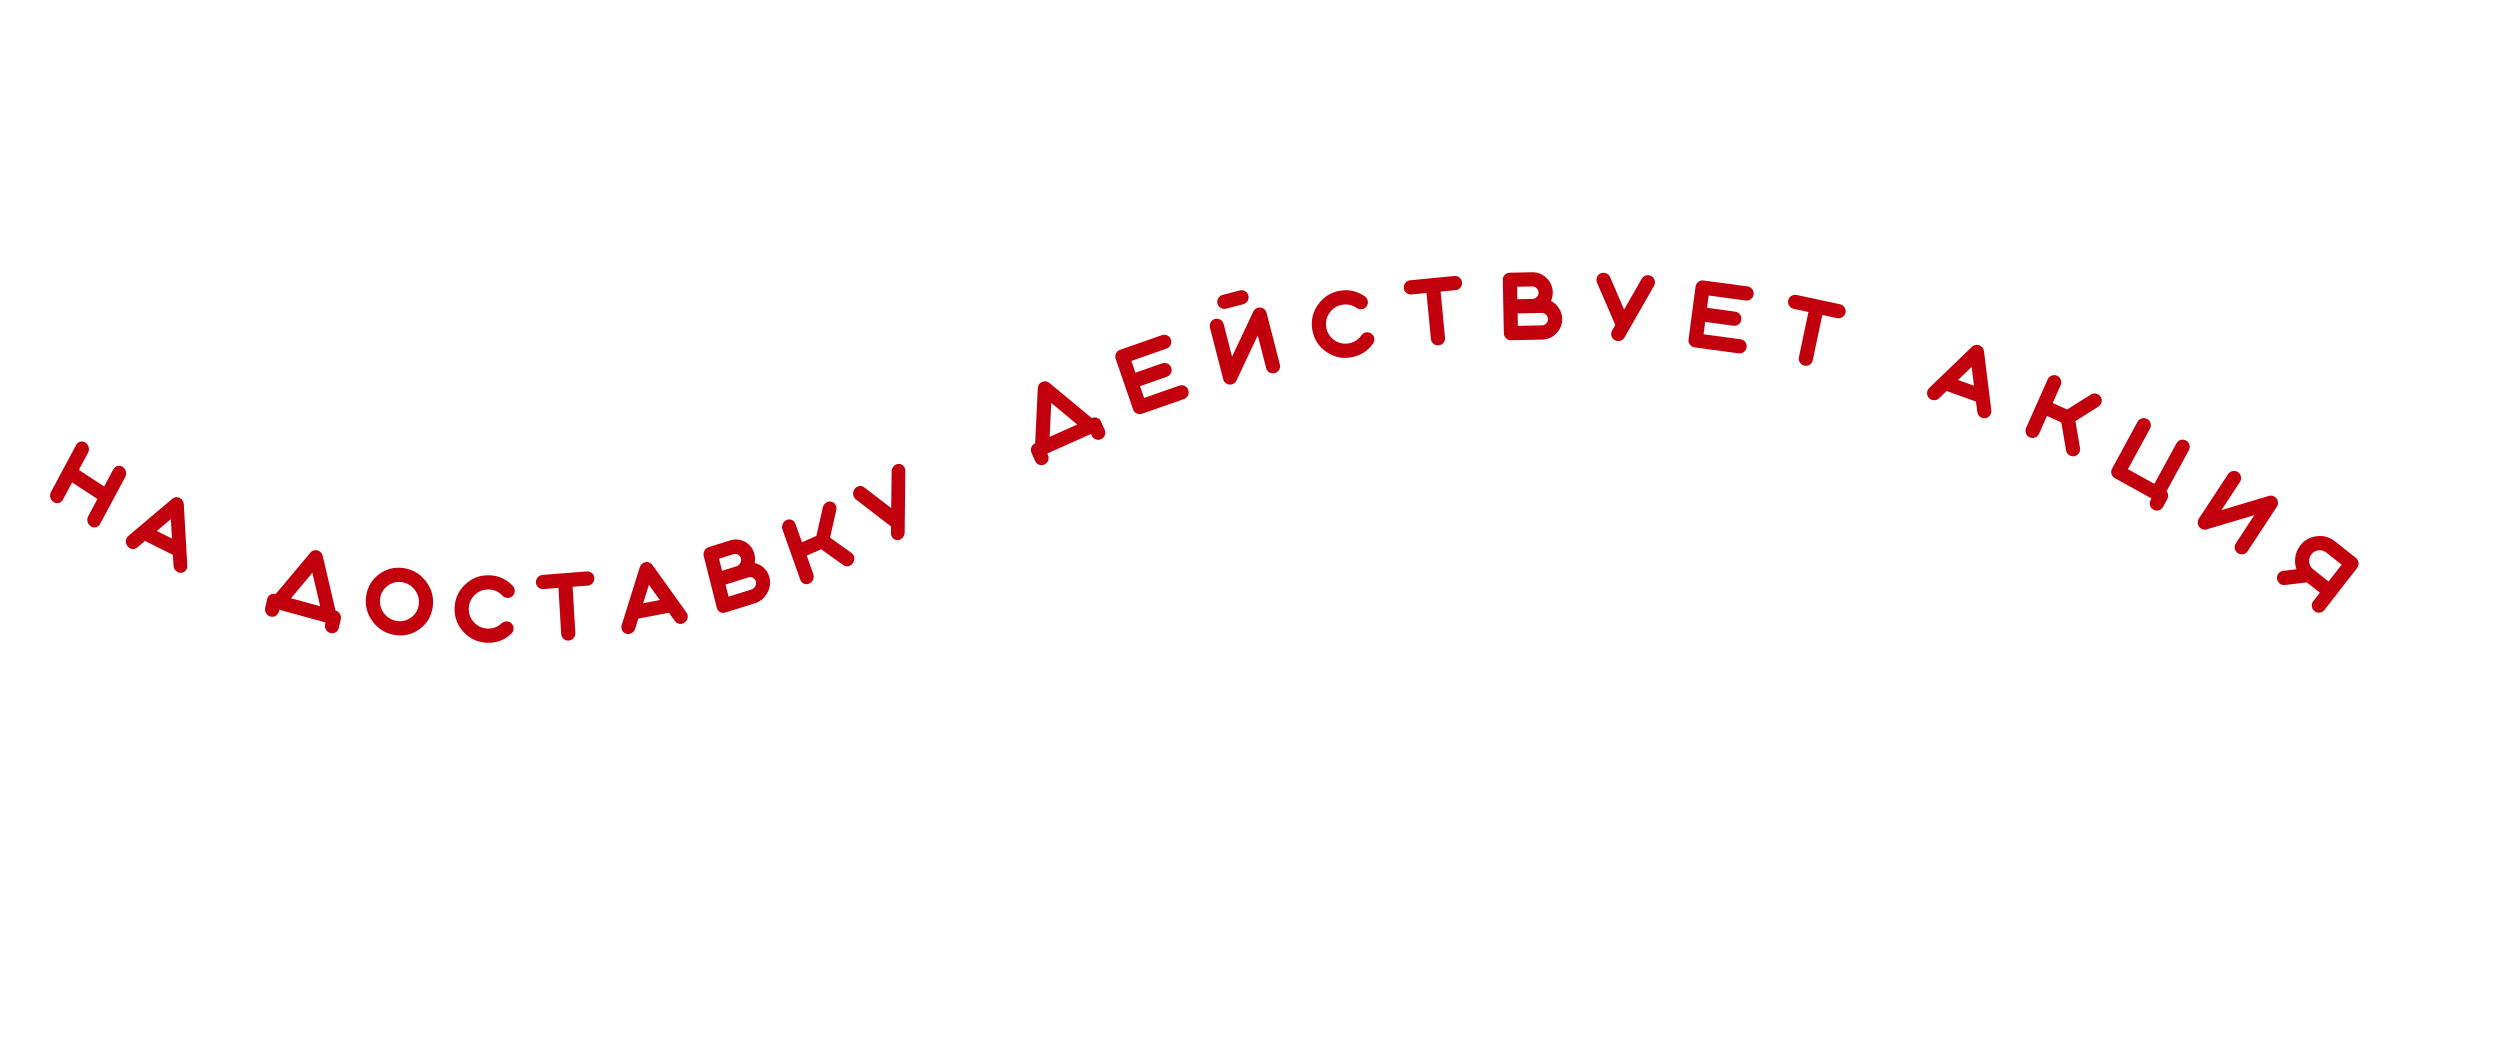 <svg width="499" height="211" viewBox="0 0 499 211" fill="none" xmlns="http://www.w3.org/2000/svg">
<path d="M209.831 80.43L215.018 84.735L209.513 87.195L209.831 80.43ZM217.901 86.941C218.06 87.305 218.324 87.555 218.692 87.693C219.055 87.834 219.414 87.825 219.769 87.666C220.125 87.507 220.373 87.245 220.514 86.879C220.66 86.511 220.653 86.146 220.494 85.783L219.784 84.165C219.624 83.802 219.361 83.551 218.992 83.413C218.63 83.273 218.271 83.282 217.915 83.441L217.907 83.444L209.46 76.43C209.254 76.259 209.018 76.154 208.752 76.115C208.488 76.081 208.234 76.119 207.987 76.229C207.741 76.339 207.542 76.504 207.39 76.723C207.24 76.948 207.158 77.195 207.146 77.464L206.616 88.49L206.608 88.493C206.247 88.655 205.996 88.918 205.855 89.284C205.715 89.649 205.724 90.013 205.884 90.377L206.594 91.994C206.753 92.357 207.014 92.609 207.377 92.75C207.739 92.89 208.101 92.88 208.462 92.719C208.818 92.56 209.066 92.298 209.206 91.932C209.347 91.567 209.338 91.202 209.178 90.839L209.037 90.517L217.759 86.62L217.901 86.941Z" fill="#C2000D"/>
<path d="M236.305 79.652C236.673 79.524 236.944 79.282 237.12 78.927C237.29 78.575 237.311 78.211 237.182 77.836C237.055 77.467 236.816 77.198 236.466 77.027C236.111 76.859 235.749 76.84 235.381 76.968L228.366 79.427L227.557 77.075L232.901 75.202C233.268 75.073 233.54 74.832 233.716 74.477C233.886 74.125 233.908 73.764 233.781 73.395C233.652 73.02 233.412 72.747 233.062 72.577C232.706 72.409 232.345 72.389 231.977 72.518L226.633 74.391L225.823 72.039L232.839 69.581C233.206 69.452 233.478 69.21 233.654 68.856C233.824 68.504 233.846 68.143 233.719 67.773C233.591 67.404 233.353 67.135 233.003 66.964C232.645 66.79 232.282 66.768 231.915 66.897L223.568 69.822C223.195 69.953 222.924 70.197 222.756 70.555C222.585 70.908 222.564 71.269 222.691 71.638L226.154 81.701C226.283 82.076 226.523 82.348 226.873 82.518C227.223 82.689 227.585 82.708 227.958 82.577L236.305 79.652Z" fill="#C2000D"/>
<path d="M245.88 76.72C245.718 76.763 245.555 76.777 245.39 76.764C245.093 76.737 244.832 76.625 244.608 76.429C244.379 76.234 244.227 75.992 244.152 75.701L241.504 65.395C241.407 65.016 241.457 64.659 241.655 64.321C241.851 63.978 242.141 63.756 242.524 63.656C242.901 63.558 243.257 63.61 243.594 63.814C243.93 64.012 244.146 64.3 244.243 64.678L245.916 71.188L250.157 62.19C250.286 61.92 250.48 61.712 250.738 61.563C250.997 61.415 251.276 61.354 251.574 61.382C251.872 61.409 252.132 61.518 252.354 61.709C252.583 61.903 252.735 62.146 252.81 62.437L255.458 72.743C255.557 73.127 255.507 73.487 255.309 73.825C255.105 74.164 254.815 74.382 254.438 74.481C254.061 74.58 253.705 74.53 253.37 74.332C253.034 74.134 252.817 73.844 252.719 73.46L251.046 66.95L246.805 75.947C246.612 76.352 246.304 76.609 245.88 76.72ZM244.737 61.615C244.36 61.714 244.004 61.664 243.669 61.466C243.327 61.27 243.107 60.98 243.009 60.596C242.912 60.218 242.965 59.859 243.169 59.52C243.367 59.183 243.654 58.965 244.031 58.866L247.458 57.97C247.835 57.871 248.191 57.921 248.526 58.118C248.862 58.316 249.078 58.604 249.175 58.983C249.274 59.367 249.224 59.727 249.026 60.065C248.828 60.402 248.541 60.62 248.164 60.719L244.737 61.615Z" fill="#C2000D"/>
<path d="M269.713 71.326C271.543 71.003 272.992 70.08 274.061 68.556C274.285 68.236 274.363 67.88 274.296 67.49C274.229 67.105 274.036 66.801 273.718 66.576C273.399 66.352 273.048 66.274 272.664 66.341C272.274 66.41 271.967 66.605 271.743 66.925C271.124 67.808 270.286 68.344 269.229 68.53C268.172 68.716 267.204 68.5 266.324 67.881C265.444 67.261 264.912 66.422 264.729 65.363C264.544 64.298 264.762 63.323 265.381 62.44C266.001 61.556 266.839 61.021 267.895 60.834C268.952 60.648 269.92 60.864 270.8 61.484C271.12 61.714 271.475 61.794 271.864 61.726C272.248 61.658 272.551 61.461 272.775 61.135C272.999 60.815 273.078 60.463 273.011 60.078C272.945 59.693 272.752 59.389 272.433 59.165C270.915 58.091 269.241 57.715 267.411 58.038C265.581 58.361 264.132 59.288 263.065 60.818C261.996 62.336 261.621 64.015 261.94 65.855C262.258 67.69 263.175 69.141 264.692 70.209C266.21 71.276 267.883 71.649 269.713 71.326Z" fill="#C2000D"/>
<path d="M284.727 58.478L285.609 67.659C285.647 68.054 285.816 68.375 286.117 68.623C286.424 68.87 286.771 68.975 287.159 68.937C287.547 68.899 287.865 68.73 288.113 68.428C288.361 68.126 288.466 67.778 288.428 67.383L287.546 58.203L290.545 57.909C290.932 57.871 291.253 57.701 291.507 57.399C291.755 57.097 291.861 56.752 291.823 56.363C291.786 55.975 291.617 55.657 291.316 55.408C291.009 55.155 290.661 55.047 290.273 55.085L281.466 55.947C281.072 55.985 280.752 56.158 280.504 56.466C280.256 56.768 280.151 57.113 280.188 57.502C280.225 57.89 280.394 58.208 280.695 58.456C280.996 58.705 281.344 58.809 281.737 58.771L284.727 58.478Z" fill="#C2000D"/>
<path d="M302.923 62.558L307.708 62.461C308.049 62.454 308.343 62.571 308.587 62.812C308.838 63.047 308.967 63.336 308.974 63.678C308.98 64.02 308.863 64.317 308.622 64.568C308.387 64.813 308.099 64.939 307.757 64.945L302.973 65.043L302.923 62.558ZM302.817 57.237L305.829 57.176C306.171 57.169 306.464 57.286 306.709 57.527C306.96 57.762 307.088 58.051 307.095 58.393C307.102 58.735 306.985 59.032 306.744 59.283C306.509 59.528 306.221 59.654 305.879 59.661L302.866 59.722L302.817 57.237ZM307.814 67.781C308.935 67.759 309.887 67.34 310.668 66.525C311.449 65.711 311.829 64.742 311.806 63.62C311.791 62.858 311.576 62.154 311.161 61.508C310.765 60.885 310.237 60.407 309.576 60.072C309.823 59.52 309.94 58.941 309.928 58.335C309.906 57.213 309.488 56.261 308.674 55.479C307.861 54.697 306.894 54.317 305.773 54.34L301.348 54.43C300.952 54.438 300.619 54.586 300.349 54.874C300.079 55.156 299.948 55.492 299.956 55.882L300.169 66.514C300.176 66.91 300.321 67.244 300.602 67.514C300.884 67.785 301.222 67.916 301.618 67.908L307.814 67.781Z" fill="#C2000D"/>
<path d="M329.615 55.12C329.277 54.927 328.919 54.879 328.541 54.978C328.163 55.083 327.877 55.304 327.684 55.642L324.17 61.782L321.369 55.301C321.215 54.938 320.955 54.685 320.591 54.544C320.227 54.398 319.863 54.401 319.5 54.555C319.143 54.709 318.894 54.968 318.754 55.333C318.607 55.697 318.611 56.061 318.765 56.425L322.412 64.865L321.783 65.965C321.59 66.303 321.543 66.661 321.642 67.039C321.747 67.418 321.968 67.704 322.306 67.898C322.504 68.011 322.713 68.074 322.935 68.087C323.198 68.102 323.448 68.047 323.683 67.922C323.918 67.797 324.106 67.615 324.245 67.377L330.147 57.053C330.34 56.715 330.384 56.357 330.279 55.979C330.174 55.6 329.952 55.314 329.615 55.12Z" fill="#C2000D"/>
<path d="M347.034 70.525C347.42 70.577 347.771 70.485 348.087 70.249C348.397 70.012 348.578 69.698 348.629 69.305C348.681 68.918 348.588 68.57 348.35 68.259C348.107 67.948 347.792 67.766 347.406 67.714L340.03 66.721L340.356 64.258L345.974 65.015C346.361 65.067 346.712 64.975 347.028 64.739C347.337 64.502 347.518 64.19 347.569 63.804C347.621 63.411 347.528 63.059 347.291 62.749C347.048 62.438 346.733 62.256 346.346 62.204L340.728 61.447L341.053 58.984L348.429 59.978C348.815 60.03 349.167 59.938 349.482 59.702C349.792 59.465 349.972 59.153 350.023 58.767C350.075 58.38 349.981 58.031 349.744 57.721C349.502 57.404 349.187 57.219 348.801 57.167L340.025 55.985C339.633 55.932 339.281 56.027 338.971 56.27C338.661 56.507 338.481 56.819 338.429 57.205L337.035 67.743C336.984 68.136 337.076 68.488 337.314 68.798C337.551 69.109 337.866 69.29 338.258 69.343L347.034 70.525Z" fill="#C2000D"/>
<path d="M360.96 62.276L359.064 71.294C358.982 71.681 359.048 72.039 359.261 72.367C359.48 72.696 359.78 72.901 360.161 72.983C360.543 73.065 360.897 72.999 361.224 72.787C361.55 72.575 361.754 72.275 361.836 71.888L363.733 62.87L366.681 63.502C367.063 63.583 367.42 63.519 367.752 63.307C368.079 63.095 368.282 62.798 368.363 62.417C368.443 62.035 368.376 61.68 368.163 61.352C367.946 61.017 367.646 60.809 367.265 60.727L358.604 58.873C358.217 58.79 357.859 58.858 357.531 59.076C357.204 59.288 357.001 59.585 356.921 59.966C356.84 60.348 356.907 60.703 357.12 61.031C357.333 61.358 357.633 61.564 358.02 61.647L360.96 62.276Z" fill="#C2000D"/>
<path d="M393.537 73.233L394.007 76.995L390.82 75.852L393.537 73.233ZM385.036 79.455C385.306 79.737 385.637 79.881 386.029 79.888C386.419 79.9 386.755 79.769 387.036 79.494L388.539 78.045L394.397 80.145L394.665 82.229C394.697 82.501 394.799 82.745 394.971 82.959C395.14 83.166 395.349 83.315 395.597 83.404C395.807 83.479 396.021 83.501 396.242 83.472C396.627 83.426 396.941 83.248 397.183 82.94C397.425 82.632 397.519 82.283 397.465 81.895L395.995 70.073C395.962 69.806 395.862 69.566 395.695 69.353C395.526 69.146 395.314 68.997 395.06 68.906C394.806 68.815 394.548 68.796 394.288 68.849C394.025 68.908 393.798 69.03 393.605 69.216L385.064 77.449C384.785 77.718 384.643 78.05 384.638 78.443C384.628 78.834 384.76 79.171 385.036 79.455Z" fill="#C2000D"/>
<path d="M419.293 79.203C419.08 78.87 418.784 78.657 418.405 78.564C418.023 78.477 417.667 78.539 417.336 78.751L412.588 81.734L409.725 80.438L411.308 76.879C411.466 76.523 411.476 76.162 411.336 75.796C411.199 75.425 410.953 75.159 410.597 74.998C410.236 74.834 409.873 74.824 409.507 74.968C409.143 75.106 408.882 75.353 408.723 75.709L404.406 85.413C404.245 85.775 404.235 86.138 404.374 86.504C404.514 86.87 404.764 87.135 405.125 87.299C405.48 87.46 405.84 87.471 406.204 87.333C406.567 87.195 406.83 86.945 406.99 86.584L408.573 83.026L411.437 84.323L412.379 89.893C412.465 90.393 412.738 90.747 413.198 90.955C413.46 91.074 413.733 91.112 414.015 91.069C414.4 91 414.706 90.806 414.934 90.488C415.155 90.167 415.233 89.814 415.168 89.429L414.258 84.051L418.849 81.154C419.178 80.948 419.387 80.654 419.477 80.274C419.562 79.891 419.501 79.534 419.293 79.203Z" fill="#C2000D"/>
<path d="M436.899 89.865C437.085 89.523 437.123 89.164 437.014 88.788C436.901 88.403 436.675 88.117 436.333 87.927C435.992 87.738 435.633 87.7 435.257 87.814C434.883 87.922 434.603 88.147 434.417 88.489L430.013 96.575L424.735 93.648L429.139 85.562C429.325 85.22 429.363 84.861 429.254 84.484C429.147 84.103 428.923 83.818 428.581 83.629C428.235 83.436 427.873 83.397 427.497 83.51C427.123 83.618 426.843 83.844 426.657 84.186L421.573 93.519C421.387 93.862 421.349 94.221 421.458 94.597C421.568 94.973 421.796 95.257 422.143 95.45L429.43 99.491L429.262 99.799C429.073 100.146 429.033 100.508 429.143 100.884C429.253 101.26 429.481 101.544 429.828 101.736C430.169 101.926 430.527 101.966 430.9 101.858C431.273 101.75 431.555 101.522 431.744 101.175L432.587 99.627C432.728 99.369 432.784 99.096 432.757 98.806C432.73 98.517 432.625 98.264 432.443 98.046L436.899 89.865Z" fill="#C2000D"/>
<path d="M439.302 105.483C439.162 105.39 439.042 105.277 438.942 105.145C438.763 104.903 438.671 104.632 438.666 104.334C438.656 104.031 438.734 103.755 438.898 103.505L444.726 94.629C444.94 94.304 445.237 94.103 445.618 94.026C446.002 93.944 446.359 94.013 446.689 94.233C447.013 94.45 447.213 94.753 447.288 95.142C447.367 95.526 447.299 95.881 447.085 96.207L443.404 101.813L452.872 98.983C453.156 98.9 453.44 98.906 453.722 99.001C454.005 99.096 454.236 99.264 454.414 99.507C454.593 99.749 454.687 100.017 454.695 100.31C454.705 100.613 454.627 100.889 454.463 101.14L448.635 110.015C448.418 110.345 448.119 110.549 447.738 110.626C447.352 110.699 446.997 110.628 446.672 110.411C446.348 110.194 446.146 109.893 446.068 109.509C445.989 109.125 446.059 108.768 446.276 108.437L449.957 102.831L440.489 105.661C440.062 105.786 439.666 105.727 439.302 105.483Z" fill="#C2000D"/>
<path d="M461.351 110.647C461.712 110.184 462.181 109.918 462.76 109.849C463.347 109.779 463.869 109.925 464.326 110.287L467.391 112.716L464.78 116.071L461.715 113.642C461.258 113.28 460.992 112.806 460.916 112.218C460.849 111.63 460.994 111.106 461.351 110.647ZM463.041 118.306L461.738 119.98C461.495 120.292 461.397 120.643 461.444 121.032C461.492 121.421 461.668 121.737 461.974 121.979C462.28 122.222 462.629 122.322 463.019 122.28C463.405 122.234 463.72 122.055 463.963 121.743L470.483 113.365C470.722 113.058 470.818 112.71 470.771 112.321C470.722 111.923 470.545 111.603 470.239 111.36L466.065 108.053C464.992 107.202 463.778 106.859 462.423 107.025C461.064 107.186 459.965 107.806 459.126 108.884C458.596 109.565 458.268 110.334 458.142 111.19C458.017 112.016 458.094 112.826 458.374 113.621L455.719 113.937C455.333 113.983 455.02 114.16 454.781 114.467C454.538 114.779 454.44 115.13 454.488 115.519C454.535 115.908 454.714 116.226 455.025 116.472C455.331 116.715 455.677 116.813 456.063 116.767L460.442 116.246L463.041 118.306Z" fill="#C2000D"/>
<path d="M10.698 100.219C11.025 100.432 11.369 100.492 11.731 100.399C12.092 100.306 12.367 100.085 12.554 99.736L14.394 96.301L19.448 99.591L17.608 103.026C17.421 103.375 17.378 103.747 17.478 104.141C17.579 104.535 17.793 104.838 18.12 105.051C18.447 105.264 18.794 105.325 19.16 105.236C19.522 105.143 19.797 104.922 19.983 104.573L25.003 95.204C25.187 94.86 25.229 94.491 25.128 94.097C25.025 93.695 24.81 93.387 24.483 93.174C24.156 92.962 23.81 92.904 23.446 93.002C23.084 93.095 22.811 93.313 22.627 93.657L20.787 97.092L15.733 93.802L17.573 90.367C17.757 90.023 17.799 89.654 17.698 89.26C17.6 88.861 17.387 88.555 17.061 88.342C16.729 88.126 16.38 88.067 16.016 88.165C15.654 88.258 15.381 88.476 15.197 88.82L10.178 98.189C9.991 98.538 9.948 98.91 10.049 99.304C10.15 99.698 10.366 100.003 10.698 100.219Z" fill="#C2000D"/>
<path d="M34.101 103.614L34.324 107.499L31.297 105.987L34.101 103.614ZM25.45 109.028C25.695 109.344 26.008 109.527 26.388 109.577C26.767 109.632 27.102 109.535 27.392 109.285L28.943 107.973L34.507 110.751L34.639 112.904C34.652 113.185 34.736 113.444 34.89 113.682C35.042 113.912 35.236 114.085 35.472 114.203C35.67 114.302 35.878 114.349 36.094 114.343C36.471 114.338 36.787 114.191 37.042 113.904C37.297 113.616 37.41 113.271 37.381 112.869L36.688 100.661C36.672 100.386 36.59 100.13 36.441 99.895C36.289 99.666 36.093 99.491 35.851 99.37C35.61 99.25 35.361 99.202 35.104 99.228C34.845 99.259 34.616 99.359 34.417 99.527L25.602 106.987C25.314 107.231 25.155 107.553 25.126 107.953C25.091 108.351 25.199 108.709 25.45 109.028Z" fill="#C2000D"/>
<path d="M62.344 114.324L63.907 121.012L58.085 119.412L62.344 114.324ZM64.886 124.583C64.797 124.969 64.858 125.334 65.068 125.678C65.272 126.02 65.562 126.243 65.938 126.347C66.314 126.45 66.666 126.404 66.994 126.208C67.327 126.013 67.539 125.723 67.627 125.337L68.022 123.617C68.111 123.231 68.05 122.866 67.84 122.523C67.636 122.18 67.346 121.958 66.97 121.854L66.961 121.852L64.417 110.957C64.356 110.692 64.231 110.458 64.043 110.257C63.854 110.062 63.63 109.929 63.369 109.858C63.109 109.786 62.854 109.787 62.603 109.862C62.351 109.942 62.14 110.083 61.971 110.285L55.023 118.57L55.014 118.568C54.632 118.463 54.278 118.508 53.95 118.704C53.622 118.9 53.414 119.191 53.325 119.577L52.93 121.297C52.841 121.683 52.899 122.047 53.103 122.39C53.308 122.732 53.601 122.955 53.983 123.06C54.358 123.164 54.71 123.117 55.038 122.921C55.366 122.725 55.574 122.434 55.663 122.048L55.742 121.706L64.964 124.241L64.886 124.583Z" fill="#C2000D"/>
<path d="M83.584 120.652C83.449 121.718 82.957 122.573 82.108 123.217C81.253 123.861 80.294 124.104 79.233 123.947C78.171 123.789 77.311 123.276 76.653 122.408C75.995 121.54 75.733 120.573 75.868 119.508C76.002 118.442 76.494 117.586 77.343 116.942C78.193 116.292 79.149 116.045 80.211 116.203C81.273 116.36 82.136 116.876 82.799 117.751C83.457 118.619 83.718 119.586 83.584 120.652ZM73.064 119.092C72.832 120.932 73.282 122.603 74.416 124.106C75.557 125.604 77.044 126.488 78.877 126.76C80.716 127.033 82.368 126.614 83.832 125.502C85.303 124.386 86.154 122.908 86.387 121.068C86.62 119.222 86.167 117.55 85.026 116.052C83.892 114.549 82.406 113.662 80.567 113.389C78.733 113.117 77.081 113.539 75.61 114.656C74.146 115.767 73.298 117.246 73.064 119.092Z" fill="#C2000D"/>
<path d="M97.254 128.298C99.113 128.357 100.718 127.75 102.072 126.477C102.356 126.21 102.505 125.879 102.517 125.483C102.529 125.093 102.401 124.755 102.134 124.471C101.867 124.186 101.538 124.037 101.149 124.025C100.753 124.013 100.413 124.14 100.129 124.407C99.344 125.145 98.415 125.497 97.342 125.464C96.269 125.43 95.364 125.02 94.626 124.234C93.888 123.448 93.536 122.518 93.569 121.444C93.603 120.364 94.012 119.455 94.797 118.717C95.582 117.979 96.511 117.627 97.584 117.661C98.657 117.695 99.562 118.105 100.3 118.891C100.567 119.181 100.898 119.333 101.294 119.345C101.683 119.358 102.02 119.227 102.305 118.954C102.589 118.687 102.737 118.358 102.749 117.968C102.762 117.578 102.634 117.241 102.367 116.956C101.095 115.595 99.53 114.885 97.671 114.826C95.813 114.768 94.207 115.378 92.853 116.656C91.5 117.923 90.795 119.489 90.737 121.355C90.679 123.215 91.287 124.822 92.559 126.178C93.831 127.533 95.396 128.24 97.254 128.298Z" fill="#C2000D"/>
<path d="M111.469 117.345L112.011 126.549C112.035 126.945 112.192 127.269 112.483 127.523C112.781 127.777 113.124 127.889 113.512 127.858C113.901 127.828 114.225 127.664 114.483 127.367C114.742 127.069 114.86 126.723 114.836 126.327L114.294 117.123L117.298 116.888C117.686 116.857 118.013 116.693 118.278 116.395C118.537 116.098 118.655 115.755 118.632 115.365C118.609 114.976 118.452 114.654 118.16 114.4C117.863 114.14 117.519 114.026 117.131 114.056L108.306 114.749C107.911 114.78 107.585 114.947 107.327 115.25C107.068 115.547 106.95 115.89 106.973 116.28C106.996 116.669 107.153 116.991 107.444 117.245C107.736 117.499 108.079 117.611 108.473 117.58L111.469 117.345Z" fill="#C2000D"/>
<path d="M129.523 116.736L131.695 119.762L128.374 120.403L129.523 116.736ZM125.004 126.496C125.371 126.602 125.728 126.558 126.074 126.363C126.421 126.174 126.653 125.888 126.771 125.505L127.407 123.476L133.51 122.298L134.72 123.971C134.875 124.192 135.078 124.351 135.33 124.449C135.574 124.542 135.826 124.564 136.085 124.514C136.303 124.472 136.501 124.382 136.68 124.243C136.996 124.005 137.187 123.691 137.254 123.299C137.322 122.907 137.241 122.556 137.012 122.246L130.194 112.73C130.04 112.516 129.84 112.359 129.594 112.259C129.35 112.166 129.095 112.145 128.83 112.196C128.565 112.247 128.331 112.363 128.128 112.542C127.926 112.728 127.784 112.951 127.703 113.211L124.09 124.739C123.971 125.116 124.002 125.477 124.182 125.821C124.356 126.166 124.63 126.391 125.004 126.496Z" fill="#C2000D"/>
<path d="M144.818 116.684L149.383 115.248C149.709 115.145 150.017 115.177 150.306 115.344C150.599 115.503 150.788 115.748 150.871 116.08C150.955 116.412 150.91 116.734 150.736 117.046C150.566 117.351 150.317 117.555 149.991 117.658L145.426 119.094L144.818 116.684ZM143.515 111.524L146.39 110.62C146.716 110.517 147.023 110.55 147.313 110.716C147.606 110.875 147.794 111.121 147.878 111.452C147.962 111.784 147.917 112.106 147.742 112.419C147.572 112.723 147.324 112.927 146.998 113.03L144.124 113.934L143.515 111.524ZM150.686 120.408C151.756 120.071 152.573 119.396 153.138 118.383C153.704 117.369 153.849 116.318 153.574 115.23C153.388 114.491 153.023 113.864 152.479 113.35C151.959 112.854 151.344 112.536 150.635 112.394C150.748 111.787 150.73 111.19 150.581 110.602C150.306 109.514 149.691 108.702 148.735 108.167C147.778 107.633 146.765 107.533 145.695 107.87L141.474 109.198C141.096 109.317 140.81 109.555 140.616 109.911C140.421 110.261 140.371 110.626 140.466 111.004L143.07 121.315C143.166 121.699 143.38 121.983 143.711 122.168C144.042 122.353 144.396 122.386 144.774 122.268L150.686 120.408Z" fill="#C2000D"/>
<path d="M165.908 100.128C165.534 100.057 165.183 100.133 164.856 100.356C164.531 100.584 164.325 100.897 164.238 101.295L162.95 106.964L160.076 108.229L158.77 104.556C158.639 104.188 158.401 103.93 158.056 103.781C157.709 103.626 157.357 103.627 157.001 103.784C156.638 103.944 156.378 104.212 156.22 104.589C156.06 104.96 156.046 105.33 156.176 105.697L159.739 115.717C159.872 116.09 160.111 116.351 160.456 116.5C160.801 116.649 161.155 116.644 161.517 116.485C161.874 116.328 162.132 116.063 162.292 115.692C162.452 115.321 162.465 114.948 162.333 114.575L161.026 110.902L163.9 109.637L168.329 112.799C168.727 113.082 169.157 113.121 169.618 112.918C169.882 112.802 170.097 112.622 170.264 112.379C170.486 112.039 170.569 111.672 170.511 111.279C170.448 110.888 170.264 110.583 169.958 110.365L165.682 107.312L166.92 101.822C167.009 101.429 166.956 101.066 166.761 100.733C166.561 100.403 166.277 100.201 165.908 100.128Z" fill="#C2000D"/>
<path d="M179.348 92.589C178.973 92.604 178.649 92.758 178.377 93.052C178.107 93.351 177.97 93.701 177.966 94.104L177.884 101.418L172.485 97.263C172.185 97.028 171.849 96.948 171.475 97.024C171.1 97.095 170.795 97.297 170.561 97.63C170.333 97.961 170.245 98.325 170.297 98.722C170.345 99.122 170.519 99.44 170.819 99.674L177.849 105.088L177.835 106.398C177.831 106.801 177.959 107.141 178.22 107.419C178.486 107.694 178.807 107.824 179.182 107.809C179.402 107.8 179.608 107.74 179.801 107.63C180.03 107.499 180.214 107.314 180.353 107.076C180.493 106.837 180.566 106.575 180.571 106.289L180.702 93.995C180.707 93.593 180.576 93.254 180.31 92.979C180.044 92.704 179.723 92.574 179.348 92.589Z" fill="#C2000D"/>
</svg>
